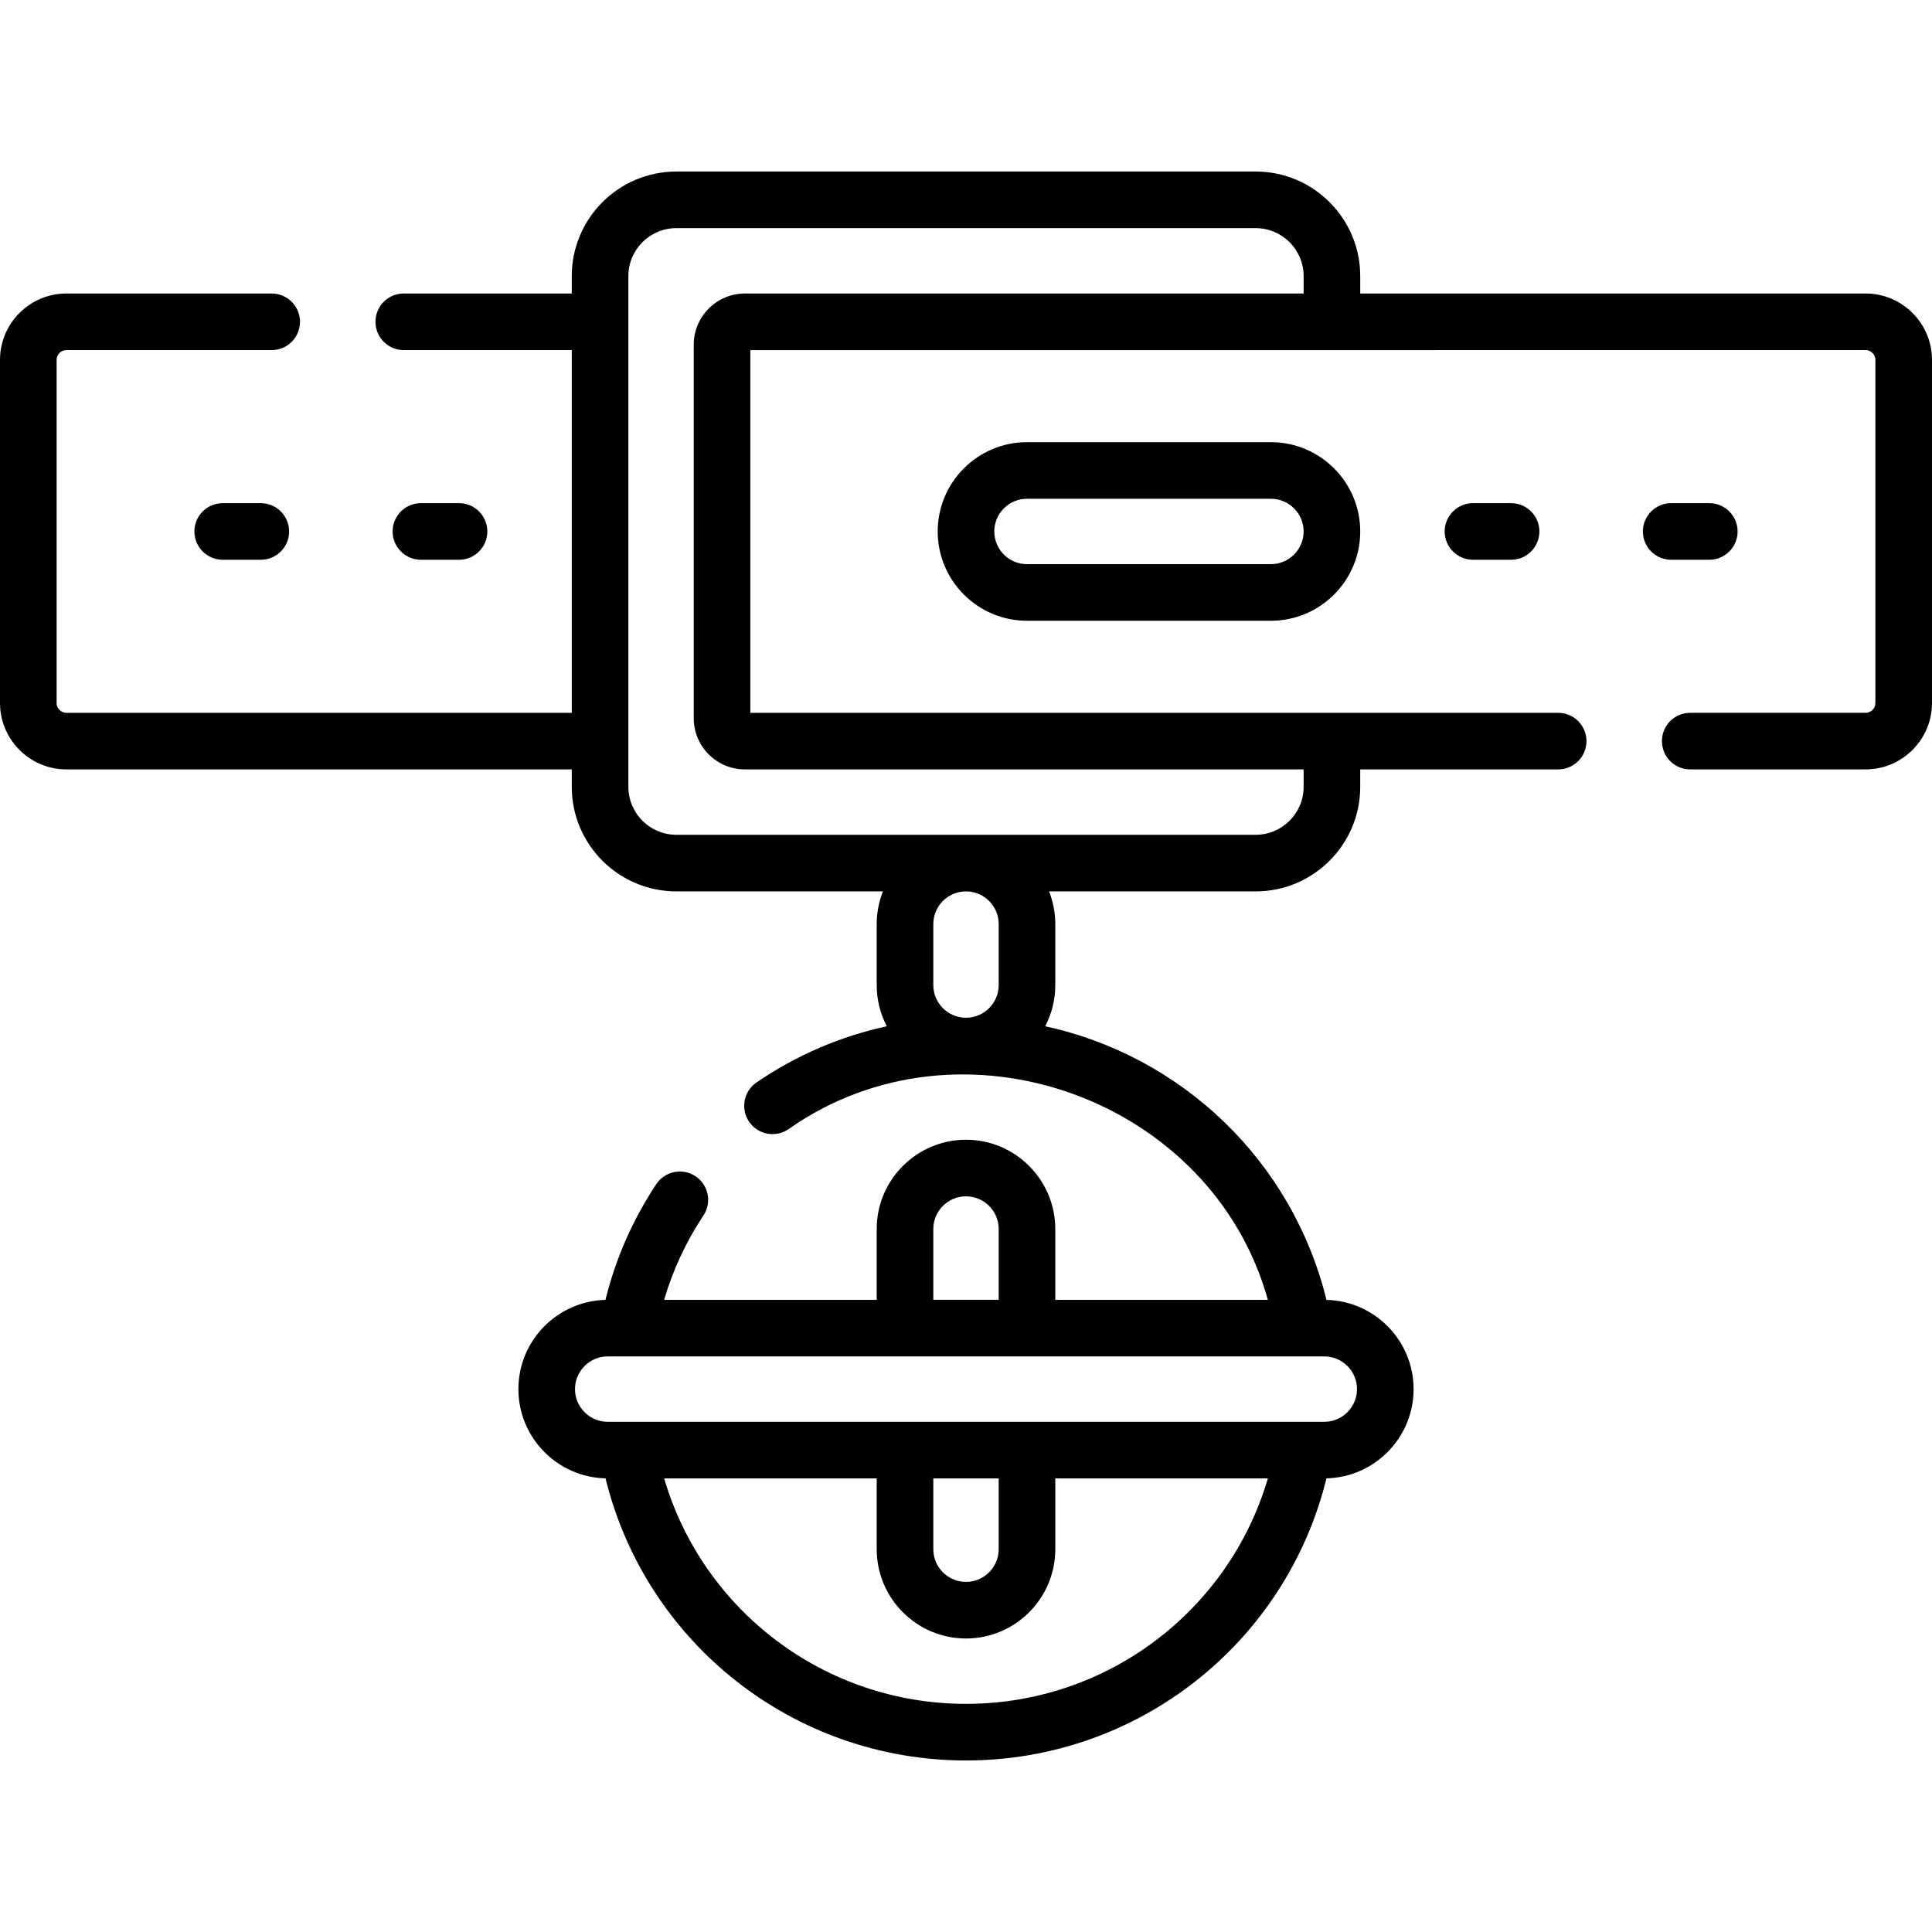 <svg id="Capa_1" enable-background="new 0 0 512 512" height="512" viewBox="0 0 512 512" width="512" xmlns="http://www.w3.org/2000/svg"><g><g><path d="m494.4 77.781h-133.924v-4.619c0-15.275-12.428-27.703-27.703-27.703h-153.545c-15.275 0-27.703 12.428-27.703 27.703v4.619h-44.525c-4.142 0-7.5 3.358-7.5 7.5s3.358 7.5 7.5 7.5h44.524v96.12h-133.924c-1.434 0-2.6-1.167-2.6-2.6v-90.92c0-1.434 1.167-2.6 2.6-2.6h54.4c4.142 0 7.5-3.358 7.5-7.5s-3.358-7.5-7.5-7.5h-54.4c-9.705 0-17.6 7.896-17.6 17.6v90.92c0 9.705 7.896 17.6 17.6 17.6h133.924v4.623c0 15.275 12.428 27.703 27.703 27.703h54.759c-1.06 2.685-1.65 5.605-1.65 8.663v16.163c0 3.935.971 7.646 2.678 10.915-12.303 2.671-24 7.684-34.533 14.896-3.417 2.34-4.291 7.008-1.951 10.426 2.34 3.417 7.008 4.291 10.426 1.951 45.704-32.159 112.219-8.11 127.04 45.227h-56.335v-18.764c0-13.047-10.615-23.663-23.663-23.663s-23.663 10.615-23.663 23.663v18.764h-56.34c2.328-7.91 5.809-15.404 10.423-22.359 2.29-3.452 1.348-8.106-2.104-10.396-3.453-2.291-8.106-1.348-10.396 2.104-6.27 9.453-10.781 19.745-13.466 30.666-12.775.315-23.072 10.798-23.072 23.648 0 12.855 10.306 23.341 23.089 23.648 10.74 43.677 49.94 74.764 95.529 74.764s84.789-31.087 95.529-74.764c12.783-.307 23.089-10.793 23.089-23.648s-10.306-23.341-23.089-23.648c-9.042-36.799-38.287-64.651-74.545-72.514 1.707-3.268 2.678-6.979 2.678-10.915v-16.163c0-3.057-.589-5.978-1.65-8.663h54.759c15.275 0 27.703-12.428 27.703-27.703v-4.623h52.455c4.142 0 7.5-3.358 7.5-7.5s-3.358-7.5-7.5-7.5h-214.081v-96.118l295.55-.003c1.434 0 2.6 1.167 2.6 2.6v90.92c0 1.434-1.167 2.6-2.6 2.6h-46.47c-4.142 0-7.5 3.358-7.5 7.5s3.358 7.5 7.5 7.5h46.47c9.705 0 17.6-7.896 17.6-17.6v-90.92c.004-9.704-7.892-17.6-17.596-17.6zm-247.063 247.921c0-4.776 3.886-8.663 8.663-8.663s8.663 3.886 8.663 8.663v18.764h-17.325v-18.764zm8.663 125.839c-37.374 0-69.681-24.645-79.996-59.75h56.334v18.764c0 13.047 10.615 23.663 23.663 23.663s23.663-10.615 23.663-23.663v-18.764h56.334c-10.317 35.105-42.624 59.75-79.998 59.75zm8.663-59.749v18.764c0 4.776-3.886 8.663-8.663 8.663s-8.663-3.886-8.663-8.663v-18.764zm94.955-23.663c0 4.776-3.886 8.663-8.663 8.663h-189.91c-4.776 0-8.663-3.886-8.663-8.663s3.886-8.663 8.663-8.663h189.91c4.776.001 8.663 3.887 8.663 8.663zm-94.955-123.24v16.163c0 4.761-3.861 8.635-8.616 8.66-.016 0-.031-.001-.047-.001s-.033.001-.049.001c-4.753-.027-8.613-3.9-8.613-8.66v-16.163c0-4.776 3.886-8.663 8.663-8.663s8.662 3.887 8.662 8.663zm80.813-167.105h-148.065c-7.478 0-13.561 6.083-13.561 13.561v98.996c0 7.478 6.083 13.561 13.561 13.561h148.065v4.622c0 7.004-5.699 12.703-12.703 12.703h-153.545c-7.004 0-12.703-5.699-12.703-12.703v-135.362c0-7.004 5.699-12.703 12.703-12.703h153.545c7.004 0 12.703 5.699 12.703 12.703z"/><path d="m272.163 117.18c-13.047 0-23.663 10.615-23.663 23.663s10.615 23.663 23.663 23.663h64.65c13.047 0 23.663-10.615 23.663-23.663s-10.615-23.663-23.663-23.663zm73.313 23.663c0 4.776-3.886 8.663-8.663 8.663h-64.65c-4.776 0-8.663-3.886-8.663-8.663s3.886-8.663 8.663-8.663h64.65c4.776 0 8.663 3.886 8.663 8.663z"/><path d="m390.352 133.343c-4.142 0-7.5 3.358-7.5 7.5s3.358 7.5 7.5 7.5h10.102c4.142 0 7.5-3.358 7.5-7.5s-3.358-7.5-7.5-7.5z"/><path d="m452.982 148.343c4.142 0 7.5-3.358 7.5-7.5s-3.358-7.5-7.5-7.5h-10.102c-4.142 0-7.5 3.358-7.5 7.5s3.358 7.5 7.5 7.5z"/><path d="m121.648 148.343c4.142 0 7.5-3.358 7.5-7.5s-3.358-7.5-7.5-7.5h-10.102c-4.142 0-7.5 3.358-7.5 7.5s3.358 7.5 7.5 7.5z"/><path d="m59.018 133.343c-4.142 0-7.5 3.358-7.5 7.5s3.358 7.5 7.5 7.5h10.102c4.142 0 7.5-3.358 7.5-7.5s-3.358-7.5-7.5-7.5z"/></g></g></svg>